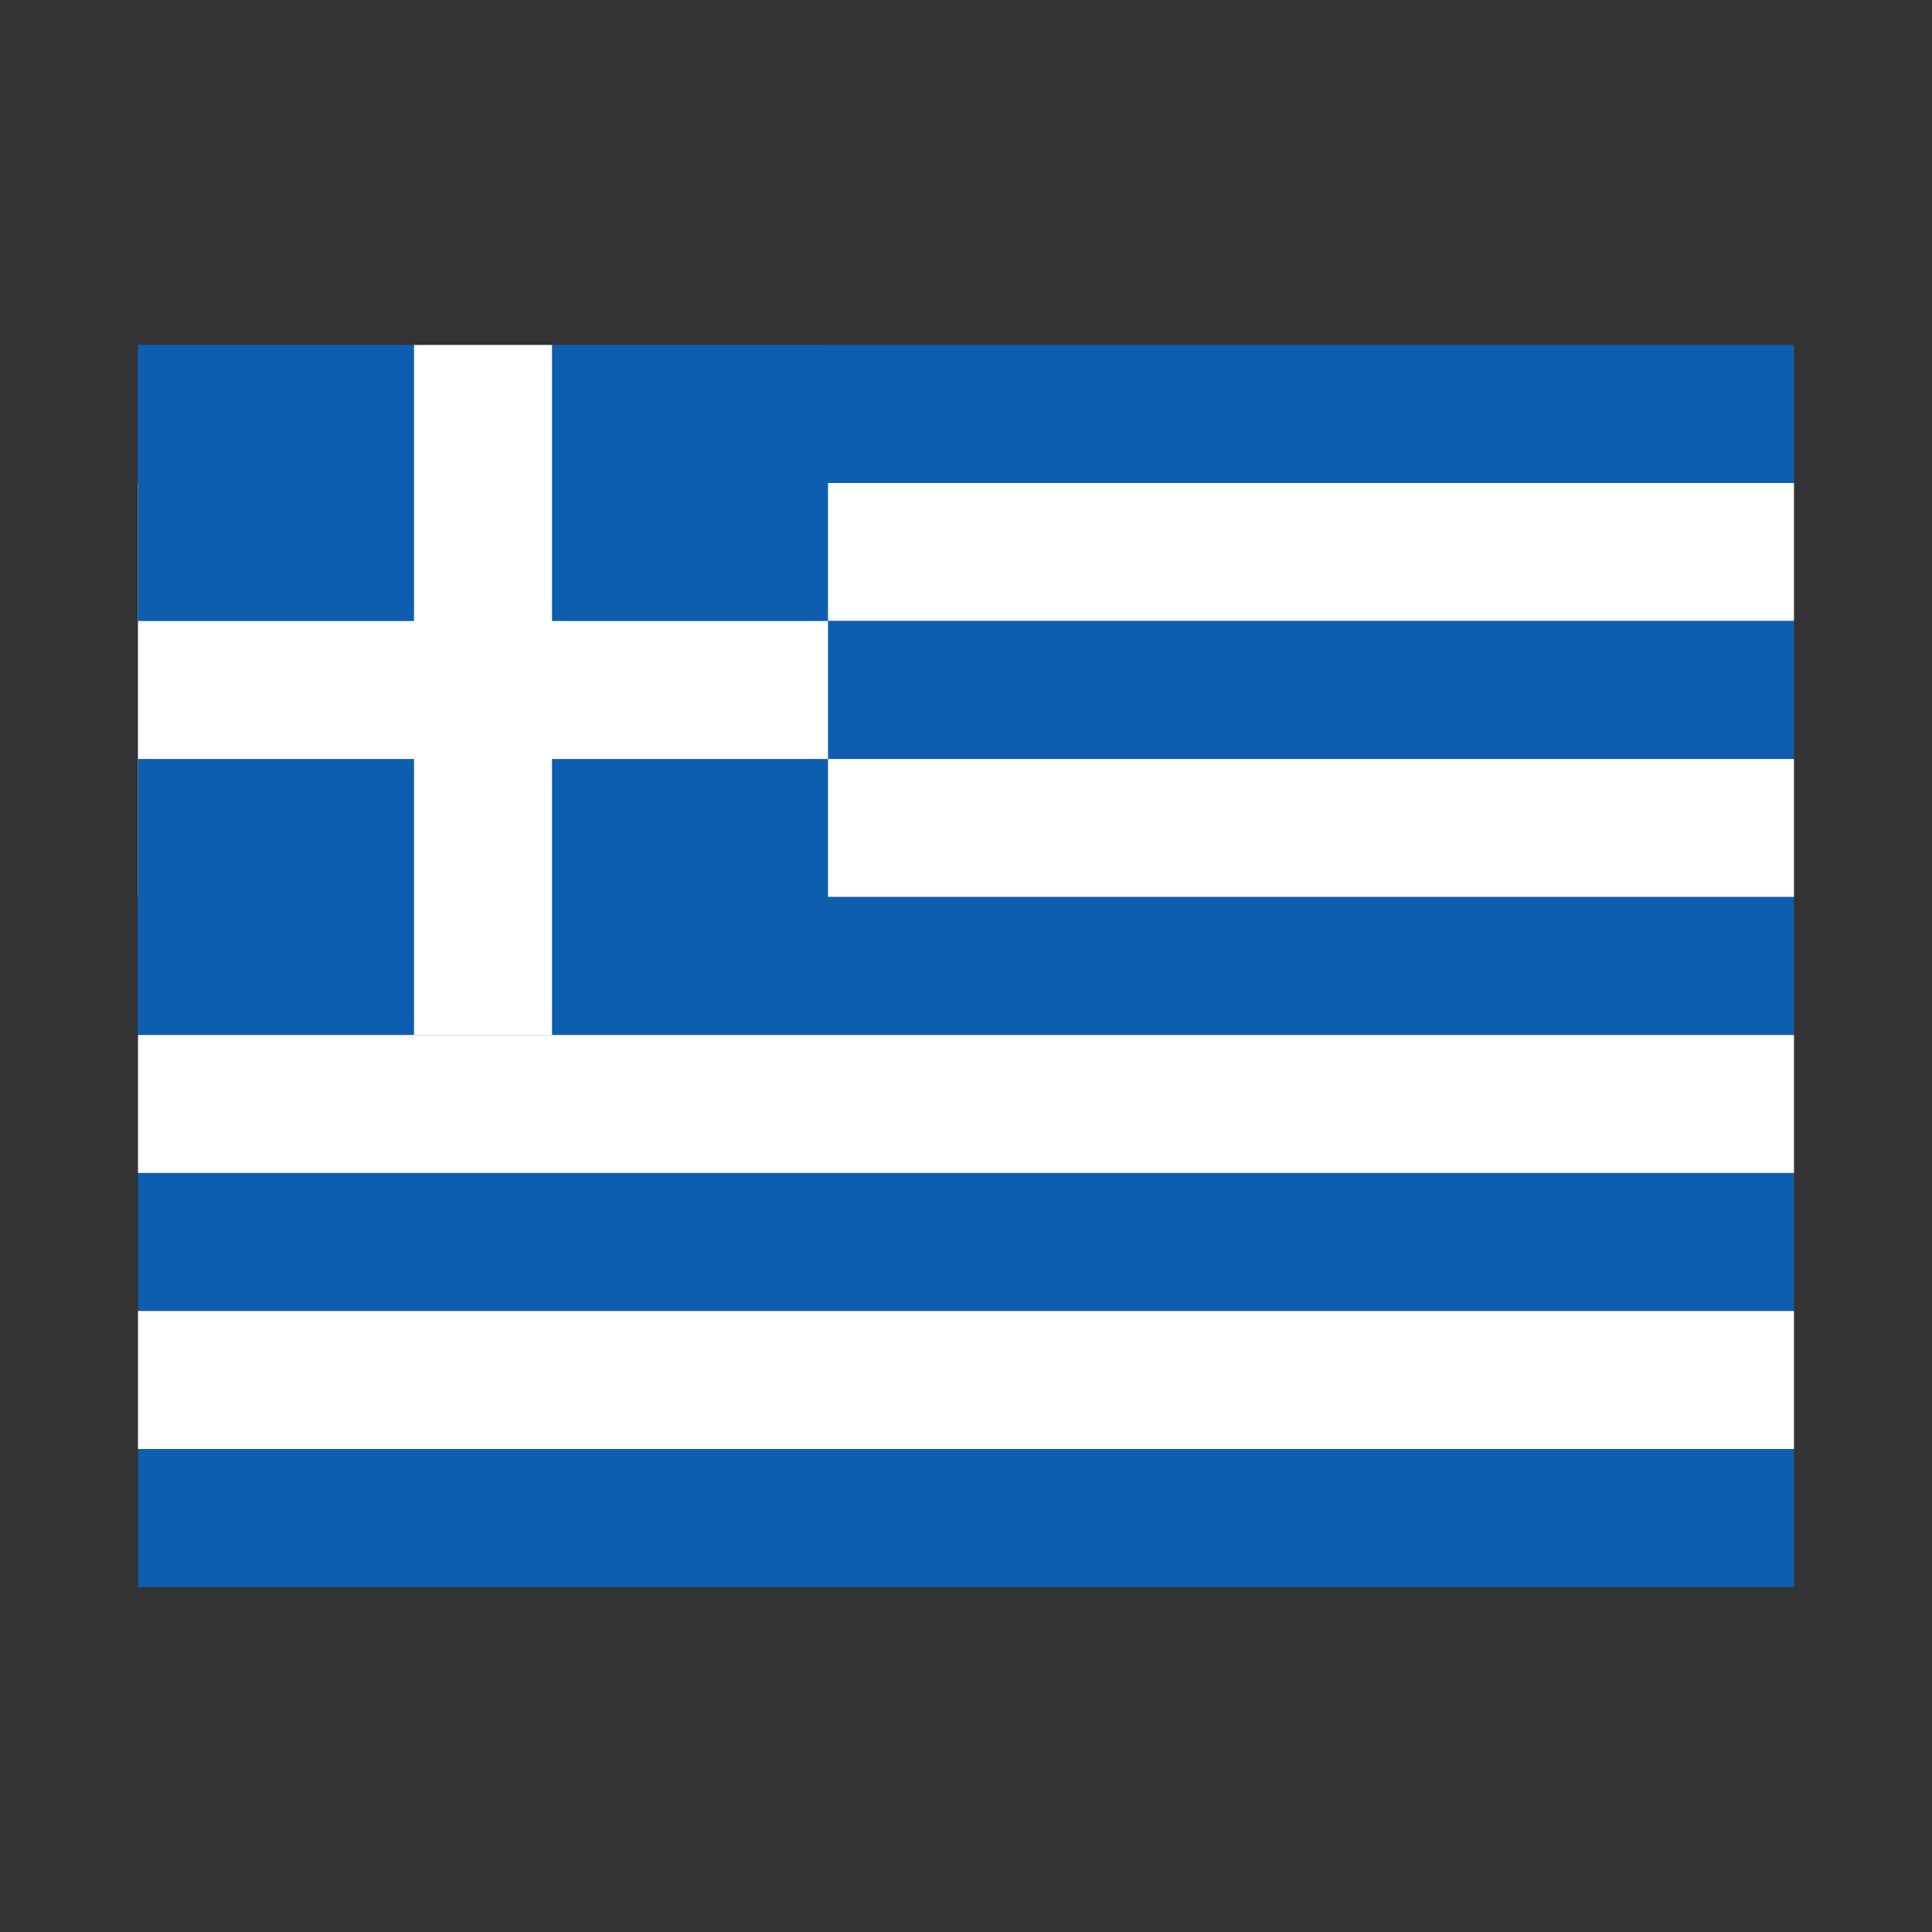 <svg xmlns="http://www.w3.org/2000/svg" fill="none" viewBox="0 0 14 14"><rect x="0" y="0" width="14" height="14" fill="#333333" stroke="none"/><g clip-path="url(#a)"><path class="ic_c_greece" fill="#0D5EAF" fill-rule="evenodd" d="M1 2.5h12v1H1v-1Z" clip-rule="evenodd"/><path class="ic_c_greece" fill="#fff" fill-rule="evenodd" d="M1 3.5h12v1H1v-1Z" clip-rule="evenodd"/><path class="ic_c_greece" fill="#0D5EAF" fill-rule="evenodd" d="M1 4.5h12v1H1v-1Z" clip-rule="evenodd"/><path class="ic_c_greece" fill="#fff" fill-rule="evenodd" d="M1 5.5h12v1H1v-1Z" clip-rule="evenodd"/><path class="ic_c_greece" fill="#0D5EAF" d="M1 2.5h5v5H1v-5Z"/><path class="ic_c_greece" fill="#0D5EAF" fill-rule="evenodd" d="M1 6.5h12v1H1v-1Z" clip-rule="evenodd"/><path class="ic_c_greece" fill="#fff" fill-rule="evenodd" d="M1 7.5h12v1H1v-1Z" clip-rule="evenodd"/><path class="ic_c_greece" fill="#0D5EAF" fill-rule="evenodd" d="M1 8.5h12v1H1v-1Z" clip-rule="evenodd"/><path class="ic_c_greece" fill="#fff" fill-rule="evenodd" d="M1 9.5h12v1H1v-1Z" clip-rule="evenodd"/><g fill="#fff" fill-rule="evenodd" clip-rule="evenodd"><path class="ic_c_greece" d="M3 2.5h1v5H3v-5Z"/><path class="ic_c_greece" d="M1 4.5h5v1H1v-1Z"/></g><path class="ic_c_greece" fill="#0D5EAF" d="M1 10.5h12v1H1v-1Z"/></g><defs><clipPath id="a"><path class="ic_c_greece" fill="#fff" d="M0 0h12v9H0z" transform="translate(1 2.5)"/></clipPath></defs></svg>